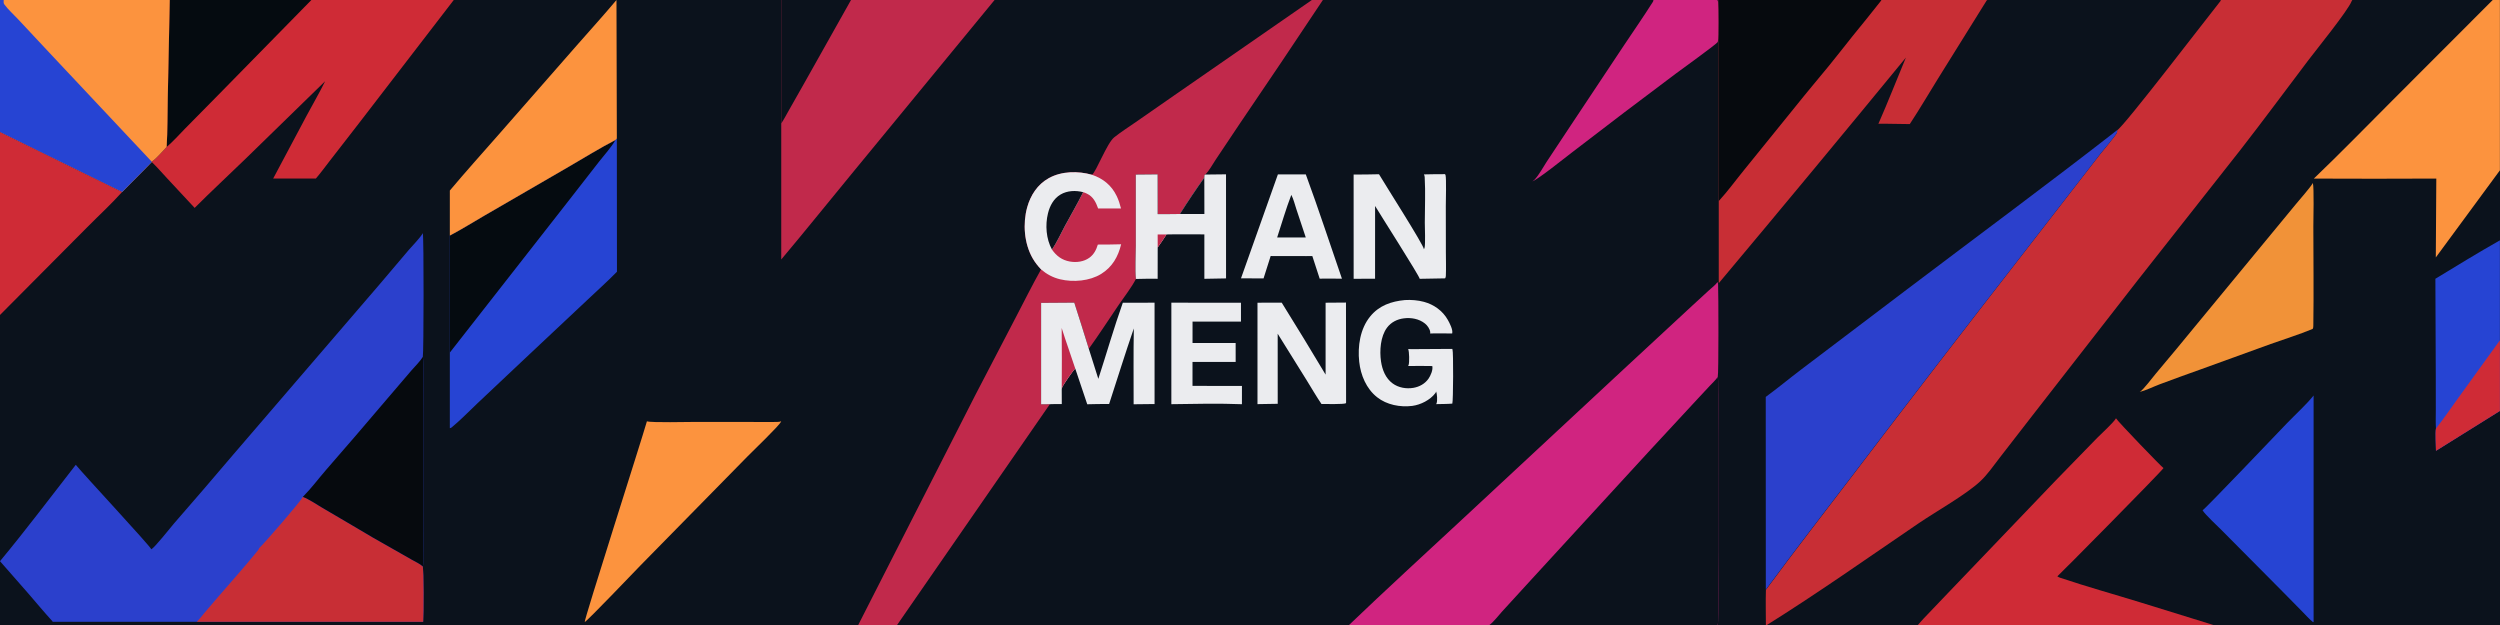 <svg width="4096" height="1024" viewBox="0 0 4096 1024" fill="none" xmlns="http://www.w3.org/2000/svg">
<rect x="0" y="0" width="4096" height="1024" fill="#333333" stroke="none"/>
<g clip-path="url(#clip0_786_24274)">
<rect width="4096" height="1024" fill="#0B121C"/>
<path d="M278.131 0H510.176H743.432L587.849 202.264L540.736 262.973C533.079 272.785 525.703 283.068 517.57 292.462L447.599 292.47L502.665 188.994C512.634 170.401 523.403 151.981 532.71 133.066L402.813 259.661C374.967 286.734 346.341 313.13 318.921 340.62L273.554 291.88C265.337 283.042 257.344 273.789 248.677 265.406L248.594 264.891C256.334 259.78 266.279 247.752 273.06 240.759C274.635 213.635 274.355 186.132 274.9 158.949L278.131 0Z" fill="#CF2B36"/>
<path d="M278.13 0H510.175L357.024 156.153L303.137 210.807C293.357 220.735 283.668 231.801 273.059 240.759C274.634 213.635 274.354 186.132 274.899 158.949L278.13 0Z" fill="#050B10"/>
<path d="M0 0H6.025H278.129L274.898 158.949C274.353 186.132 274.633 213.635 273.058 240.759C266.277 247.752 256.332 259.78 248.592 264.891L248.675 265.406C232.708 282.099 216.08 298.153 199.953 314.693L0 216.511V0Z" fill="#FC933E"/>
<path d="M0 0H6.025C6.048 2.229 5.547 5.112 6.879 6.944C13.106 15.504 22.139 23.516 29.414 31.307L78.241 83.533L248.592 264.891L248.675 265.406C232.708 282.099 216.08 298.153 199.953 314.693L0 216.511V0Z" fill="#2644D3"/>
<path d="M0 216.512L199.953 314.694C181.622 335.063 161.054 353.887 141.784 373.401L0 516.052V216.512Z" fill="#CF2B36"/>
<path d="M4084.06 0H4095.84V279.07L3990.83 421.779L3991.65 292.571C3924.76 292.92 3857.88 292.93 3791 292.599C3834.75 250.694 3877.13 207.129 3919.96 164.277L4084.06 0Z" fill="#FC933E"/>
<path d="M4095.84 393.756V557.592V673.297L3991.09 738.65C3991.07 729.48 3989.66 709.784 3991.05 702.152C3990.41 692.341 3990.84 682.299 3990.83 672.454L3990.78 617.076L3990.14 456.729C4025.11 435.47 4060.23 413.905 4095.84 393.756Z" fill="#2644D3"/>
<path d="M4095.83 557.592V673.297L3991.09 738.65C3991.07 729.48 3989.66 709.784 3991.04 702.152C4003.59 686.257 4015.15 669.249 4027.03 652.84L4095.83 557.592Z" fill="#CF2B36"/>
<path d="M3466.82 685.311C3469.47 690.351 3542.78 766.281 3544.68 766.901C3540.75 773.261 3372.35 943.471 3371.1 943.931C3370.93 943.991 3370.75 944.011 3370.58 944.051C3372.02 945.251 3373.36 945.92 3375.11 946.51C3418.45 961.11 3462.87 973.401 3506.6 986.891L3619.63 1021.87C3626.31 1023.93 3653.6 1033.53 3658.57 1033.35C3657.27 1033.89 3656.1 1034.3 3654.67 1034.35C3631.14 1035.21 3607.3 1034.44 3583.75 1034.45L3446.41 1034.46L3242.44 1034.45C3207.51 1034.45 3172.52 1034.92 3137.6 1034.4C3135.55 1034.37 3133.94 1034.31 3132 1033.55C3138.75 1028.95 3145.41 1020.02 3151.11 1014.01L3191.11 972.12L3368.48 786.791L3436.22 717.241C3442.8 710.541 3463.19 692.101 3466.82 685.311Z" fill="#CF2B36"/>
<path d="M3790.6 648V1019.23L3789.3 1019.03C3782.96 1013.81 3777.32 1007.34 3771.54 1001.49L3736.23 965.65L3639.86 868.59C3632.61 861.22 3612.81 843.12 3608.7 836.02C3611.95 835.06 3732.16 708.76 3747.31 693.07C3760.49 679.41 3779.35 662.18 3790.6 648Z" fill="#2644D3"/>
<path d="M692.723 382C694.553 387.703 694.253 580.255 692.733 584.539C694.823 591.165 693.513 662.967 693.513 677.311V839.431C693.503 866.733 693.923 894.112 693.473 921.405C693.433 923.781 693.513 925.799 692.433 927.97C694.483 932.479 694.093 1008.24 693.323 1018.07L693.303 1018.79H561.323H322.863H85.986L86.046 1018.05C72.366 1003.06 59.365 987.363 46.074 972.021L0 919.448C42.693 868.023 83.044 814.245 124.155 761.542C136.424 776.773 246.373 894.772 247.903 900.011C254.493 895.977 278.623 865.173 285.043 857.723C317.823 820.12 350.343 782.297 382.613 744.258L620.393 467.656L669.903 409.305C676.133 402.01 688.393 389.812 692.723 382Z" fill="#2B40CC"/>
<path d="M496.173 814.051C507.153 818.322 518.243 826.275 528.533 832.197C556.463 848.268 583.943 865.029 611.793 881.225C632.713 893.397 654.023 904.901 674.943 917.134C680.093 920.147 688.423 923.741 692.433 927.97C694.483 932.479 694.093 1008.24 693.323 1018.07L693.303 1018.79H561.323H322.863L322.883 1018.12C327.353 1013.93 331.173 1008.64 335.133 1003.95L356.353 979.163C378.103 953.849 400.703 928.772 421.713 902.864C423.003 901.264 424.143 899.854 424.803 897.871C431.763 891.79 494.043 820.077 496.173 814.051Z" fill="#C82E35"/>
<path d="M692.732 584.539C694.822 591.165 693.512 662.967 693.512 677.311V839.431C693.502 866.733 693.922 894.112 693.472 921.405C693.432 923.781 693.512 925.799 692.432 927.97C688.422 923.741 680.092 920.147 674.942 917.134C654.022 904.901 632.712 893.397 611.792 881.225C583.942 865.029 556.462 848.268 528.532 832.197C518.242 826.275 507.152 818.322 496.172 814.051C509.922 800.271 521.702 784.292 534.482 769.606C567.132 732.184 599.512 694.528 631.612 656.641L674.272 606.743C680.082 599.949 688.352 592.202 692.732 584.539Z" fill="#060A0E"/>
<path d="M2816 0H2852.11H2979.56H3097.81H3256L3254.94 0.816L3175.76 127.939C3160.15 152.998 3145.24 178.681 3128.98 203.309C3111.82 203.273 3094.74 202.519 3077.58 202.787C3093.33 167.026 3107.56 130.435 3122.59 94.347C3021.06 218.113 2918.86 341.333 2816 464L2816 348.711V231.809V179.063V0.776V0Z" fill="#C82E35"/>
<path d="M2816 0H2850.1H2970.45H3082.12L3082.36 0.603C3066.72 20.415 3050.91 40.084 3034.91 59.608C3022.11 75.552 3009.66 91.794 2996.69 107.612C2978.7 129.567 2960.29 151.237 2942.6 173.43L2857.25 278.84C2843.58 295.576 2830.66 313.516 2816 329.39V218.965V169.142V0.733V0Z" fill="#060A0E"/>
<path d="M3638.35 0H3854L3852.91 1.935C3846.82 17.618 3795.09 81.36 3782.29 98.262C3745.09 147.362 3708.47 197.079 3670.63 245.677L3502.7 458.828L3329.05 681.893L3276.49 749.695C3266.59 762.422 3256.58 777.178 3244.85 788.224C3221.67 810.048 3171.95 838.021 3143.54 857.332C3060.54 913.762 2978.41 971.864 2893.24 1025C2893.23 1005.5 2892.68 985.799 2893.28 966.315C2940.99 901.587 2990.42 837.829 3039.18 773.86C3128.78 656.011 3219.01 538.646 3309.87 421.772L3440.53 253.025C3445.56 246.502 3466.59 222.052 3468.34 217.31C3468.8 216.073 3468.62 214.688 3468.76 213.377C3479.18 208.14 3617.29 27.558 3638.43 1.184L3638.35 0Z" fill="#C82E35"/>
<path d="M3789.37 299.822C3791.55 306.472 3790.19 360.679 3790.19 371.375C3790.2 425.204 3790.99 479.161 3790.16 532.977C3790.12 534.979 3790.16 536.761 3789.22 538.594C3789.16 538.718 3789.08 538.837 3789.02 538.958C3766.64 548.206 3743.21 555.417 3720.41 563.578L3605.24 605.31C3583.03 613.288 3560.65 621.256 3538.58 629.588C3527.78 633.667 3516.95 639.178 3505.8 642.166C3511.61 638.749 3526.31 619.055 3531.74 612.579C3554.77 585.275 3577.58 557.795 3600.18 530.142L3761.46 334.632C3767.85 326.737 3785.63 306.918 3789.37 299.822Z" fill="#F19238"/>
<path d="M2893 650.284C2912.72 635.92 2931.55 620.167 2951.03 605.435L3125.1 473.621C3239.71 386.849 3355.56 301.341 3469 213C3468.86 214.31 3469.04 215.696 3468.58 216.933C3466.83 221.675 3445.78 246.127 3440.75 252.651L3310 421.412C3219.08 538.296 3128.78 655.67 3039.12 773.528C2990.33 837.503 2940.87 901.266 2893.12 966L2893 650.284Z" fill="#2B40CC"/>
<path d="M1059.9 690.28C1067.59 692.74 1127.32 691.26 1139.3 691.27L1228.22 691.31C1243.63 691.31 1259.18 691.74 1274.58 691.23C1276.77 691.16 1278.43 690.98 1280.42 690C1275.86 698.45 1234.48 737.85 1225.06 747.46L1049.49 926.26C1042.43 933.5 961.736 1018 958.015 1019.15C956.621 1016.13 1050.64 722.72 1059.9 690.28Z" fill="#FC933E"/>
<g clip-path="url(#clip1_786_24274)">
<path d="M1280 0H1394.3H1629.5H2149.35L1924.72 155.665L1861.08 199.886C1849.27 208.098 1836.85 216.006 1825.58 224.947C1813.56 234.488 1796.01 281.62 1789.12 286.339C1766.22 279.877 1739.35 280.177 1718.16 291.99C1699.89 302.175 1688.46 319.767 1682.95 339.596C1675.51 366.382 1677.93 398.826 1691.86 423.174C1695.69 429.864 1700.38 435.798 1705.68 441.376C1691.2 467.137 1677.95 493.774 1664.26 519.977L1598.54 646.166L1406.09 1024H1280V425.128V202.22V0Z" fill="#0B121C"/>
<path d="M1280 0H1394.3H1629.5L1394.04 286.432C1355.96 332.598 1318.55 379.358 1280 425.128V202.22V0Z" fill="#C1294B"/>
<path d="M1280 0H1394.3L1317.48 136.677L1292.62 180.525C1288.51 187.701 1284.63 195.381 1280 202.22V0Z" fill="#0B121C"/>
<path d="M2210.27 1024C2270.75 966.017 2332.75 909.394 2394.11 852.334L2660.09 605.018L2772.12 501.216L2799.81 475.782C2804.31 471.65 2810.55 467.067 2814.01 462.1C2814.51 463.255 2814.85 464.358 2814.92 465.616C2815.57 478.609 2815.92 613.662 2814.38 617.289C2814.26 617.565 2814.12 617.831 2813.99 618.102C2814.82 620.013 2814.93 621.561 2814.97 623.603C2815.57 655.063 2815.03 686.645 2815.03 718.117L2815.01 903.042C2815.01 918.201 2816.25 1017.85 2814.47 1022.54C2814.22 1023.18 2814.07 1023.37 2813.69 1024H2440.26H2210.27Z" fill="#D02480"/>
<path d="M2440.25 1024C2446.63 1019.59 2455.36 1008.12 2460.95 1002.02L2510.43 947.921L2702.22 738.966L2780.01 654.973L2801.77 631.624C2805.82 627.312 2810.62 622.957 2813.99 618.102C2814.82 620.013 2814.93 621.561 2814.97 623.603C2815.57 655.063 2815.03 686.645 2815.03 718.117L2815.01 903.042C2815.01 918.201 2816.25 1017.85 2814.47 1022.54C2814.22 1023.18 2814.07 1023.37 2813.69 1024H2440.25Z" fill="#0B121C"/>
<path d="M2149.35 0H2167.42C2122.38 67.881 2076.94 135.492 2031.1 202.832L1991.62 261.868C1986.51 269.454 1981.18 279.853 1974.64 285.997L1973.4 286.98C1973.29 288.314 1973.18 289.635 1973.16 290.974C1959.34 310.383 1945.88 330.463 1933.16 350.614C1921.02 350.711 1908.86 350.941 1896.72 350.858L1896.64 285.699L1860.88 286.044L1860.9 402.146C1860.89 417.899 1859.48 442.138 1861.09 457.041C1854.36 470.409 1841.54 486.788 1832.88 499.531C1816.61 523.493 1800.84 547.974 1783.9 571.466C1776.13 546.214 1768.2 521.012 1760.11 495.861L1705.76 496.248L1705.75 662.411L1720.08 662.241L1469.79 1024H1406.09L1598.54 646.166L1664.26 519.977C1677.95 493.774 1691.2 467.137 1705.68 441.376C1700.37 435.798 1695.69 429.864 1691.86 423.174C1677.93 398.826 1675.51 366.382 1682.95 339.596C1688.46 319.767 1699.89 302.175 1718.16 291.99C1739.35 280.177 1766.21 279.877 1789.12 286.339C1796.01 281.62 1813.55 234.488 1825.58 224.947C1836.85 216.006 1849.26 208.098 1861.08 199.886L1924.71 155.665L2149.35 0Z" fill="#C1294B"/>
<path d="M1705.68 441.376C1700.38 435.798 1695.7 429.864 1691.87 423.174C1677.93 398.826 1675.52 366.382 1682.95 339.596C1688.46 319.767 1699.89 302.175 1718.16 291.99C1739.35 280.177 1766.22 279.877 1789.12 286.339C1807.48 292.646 1821.12 303.604 1829.65 321.289C1832.81 327.828 1834.86 334.564 1836.65 341.565L1799.14 341.5C1795.62 331.478 1791.1 322.224 1781.01 317.383C1778.98 316.41 1776.81 315.395 1774.63 314.853C1765.34 333.762 1754.53 352.121 1744.51 370.665C1737.74 383.184 1731.52 397.167 1723.53 408.897C1730.88 419.394 1740 426.206 1752.82 428.487C1763.62 430.408 1775.73 428.879 1784.78 422.32C1792.24 416.911 1796.11 409.351 1798.7 400.705C1811.4 400.589 1824.18 400.743 1836.87 400.221C1832.02 420.573 1822.37 437.492 1804.2 448.784C1785.33 460.513 1758.42 462.732 1736.96 457.606C1725.09 454.771 1714.92 449.29 1705.68 441.376Z" fill="#EBECEF"/>
<path d="M1723.53 408.897C1713.98 391.445 1712.27 368.816 1717 349.571C1720.04 337.188 1726.26 325.414 1737.52 318.755C1748.64 312.173 1762.35 311.698 1774.63 314.853C1765.33 333.762 1754.53 352.121 1744.5 370.665C1737.74 383.184 1731.52 397.167 1723.53 408.897Z" fill="#0B121C"/>
<path d="M2708.98 0H2813.69C2814.37 1.084 2814.76 2.067 2814.87 3.343C2815.58 11.275 2815.94 62.315 2814.63 67.628C2814.49 68.195 2814.32 68.57 2814.1 69.13C2811.56 72.901 2752.9 115.197 2745.29 120.891C2688.64 163.227 2632.32 205.982 2576.31 249.152C2563.86 258.602 2520.7 293.375 2510.68 297.174C2511.33 296.687 2511.95 296.18 2512.59 295.689C2513.26 295.178 2513.94 294.694 2514.51 294.068C2521.88 285.978 2527.98 274.313 2534.03 265.108L2573.39 205.688L2660.61 74.453C2676.28 50.908 2692.57 27.601 2707.67 3.691C2708.53 2.328 2709.03 1.631 2708.98 0Z" fill="#D02480"/>
<path d="M1705.76 496.248L1760.11 495.861C1768.2 521.012 1776.13 546.214 1783.91 571.466C1789.24 587.846 1794.43 604.27 1799.49 620.738C1812.98 579.299 1825.02 537.055 1839.62 496.021L1891.63 495.926L1891.64 661.973C1880.2 661.955 1868.77 662.083 1857.33 662.356C1857.38 620.964 1856.87 579.493 1857.66 538.112C1843.5 579.133 1830.64 620.687 1817.18 661.954C1805.24 661.967 1793.28 661.86 1781.34 662.355L1761.72 603.96C1759.28 605.163 1741.37 631.231 1740.16 635.007C1739.93 635.695 1739.8 636.35 1739.69 637.06L1739.53 638.003L1739.62 661.972C1733.11 661.994 1726.57 661.871 1720.08 662.241L1705.75 662.411L1705.76 496.248Z" fill="#EBECEF"/>
<path d="M1739.46 537.383C1746.38 559.716 1754.55 581.696 1761.72 603.961C1759.29 605.164 1741.37 631.232 1740.16 635.008C1739.94 635.696 1739.81 636.351 1739.69 637.061L1739.53 638.004C1739.96 604.492 1739.67 570.898 1739.46 537.383Z" fill="#C1294B"/>
<path d="M1974.64 285.997L2008.7 285.609L2008.76 456.141L1973.23 456.795L1973.23 384.01C1952.6 384.028 1931.85 383.619 1911.24 384.125C1906.45 391.216 1901.83 398.55 1896.77 405.449C1896.66 422.545 1896.64 439.641 1896.7 456.738C1884.86 456.768 1872.92 456.509 1861.09 457.041C1859.49 442.138 1860.9 417.899 1860.9 402.146L1860.88 286.044L1896.65 285.699L1896.72 350.858C1908.86 350.941 1921.02 350.711 1933.17 350.614C1945.88 330.463 1959.34 310.383 1973.16 290.974C1973.18 289.635 1973.3 288.314 1973.4 286.98L1974.64 285.997Z" fill="#EBECEF"/>
<path d="M1973.16 290.975L1973.27 350.643L1933.16 350.615C1945.88 330.464 1959.34 310.384 1973.16 290.975Z" fill="#0B121C"/>
<path d="M1896.71 384.198L1911.24 384.125C1906.45 391.216 1901.83 398.55 1896.77 405.449L1896.71 384.198Z" fill="#C1294B"/>
<path d="M2348.9 285.444L2367.58 285.332C2367.92 285.901 2368.22 286.414 2368.39 287.058C2369.88 292.578 2368.8 329.596 2368.81 337.812L2368.92 413.048C2368.93 425.955 2369.44 439.083 2368.87 451.97C2368.8 453.536 2368.5 454.715 2367.68 456.059C2353.8 456.205 2339.92 456.453 2326.04 456.804C2326.04 452.852 2259.66 348.858 2252.95 337.449L2252.9 456.731L2235.45 456.692L2217.82 456.829L2217.77 285.972C2231.64 285.998 2245.5 285.831 2259.36 285.469C2269.3 302.373 2332.72 401.616 2332.97 408.359C2333.35 407.674 2333.72 406.997 2333.94 406.237C2335.63 400.296 2334.4 372.703 2334.4 364.733C2334.41 340.148 2335.65 314.848 2334.22 290.337C2334.12 288.621 2333.78 287.271 2332.98 285.742C2338.27 285.719 2343.59 285.548 2348.9 285.444Z" fill="#EBECEF"/>
<path d="M2171.87 495.968L2205.26 495.715L2205.43 659.453L2205.19 660.64C2201.71 662.648 2171.59 661.86 2165.11 661.913C2156.71 649.615 2149.16 636.421 2141.3 623.756L2093.36 546.781L2093.41 661.574C2082.36 661.653 2071.31 661.837 2060.26 662.127L2060.27 495.956L2099.96 495.883C2124.29 534.949 2148.26 574.246 2171.85 613.767L2171.87 495.968Z" fill="#EBECEF"/>
<path d="M2093.7 285.722L2139.43 285.717C2160.23 342.219 2178.96 399.711 2198.64 456.628C2186.51 456.24 2174.3 456.507 2162.16 456.536L2150.12 419.525L2140.18 419.598L2081.85 419.482L2070.23 456.096L2033.23 456.055L2093.7 285.722Z" fill="#EBECEF"/>
<path d="M2115.72 319.262C2119.33 326.224 2121.43 335.068 2123.92 342.555L2139.37 389.076L2114.77 389.057L2092.48 389.118C2100.08 365.93 2106.92 341.988 2115.72 319.262Z" fill="#0B121C"/>
<path d="M2301.79 491.612C2312.14 491.008 2323.04 491.84 2333.07 494.555C2349.38 498.97 2363.68 509.195 2372.06 524.024C2374.97 529.176 2380.88 540.386 2379.25 546.399C2367.21 546.001 2355.08 546.297 2343.03 546.329C2343.25 545.415 2343.41 544.831 2343.27 543.886C2342.51 538.702 2338.69 533.303 2334.68 530.084C2325.06 522.337 2312.1 520.045 2300.07 521.568C2289.13 522.951 2279.18 527.908 2272.5 536.84C2261.74 551.251 2260.08 574.721 2262.66 592.166C2264.69 605.912 2270.11 619.689 2281.63 628.157C2291.31 635.275 2304.04 637.441 2315.75 635.436C2325.61 633.749 2334.65 628.741 2340.45 620.453C2343.87 615.558 2347.95 606.206 2346.74 600.192C2346.7 600.04 2346.66 599.891 2346.63 599.74C2333.47 599.295 2320.2 599.655 2307.03 599.697C2307.34 599.202 2307.67 598.648 2307.86 598.095C2309.32 593.777 2309.01 575.773 2307.14 571.954L2320.13 571.991L2379.22 571.637C2379.46 572.018 2379.56 572.16 2379.76 572.605C2381.37 576.161 2381.02 657.412 2379.48 661.27C2370.76 662.027 2361.76 661.853 2352.99 662.116C2353.25 661.654 2353.57 661.149 2353.74 660.637C2355.17 656.476 2354.72 645.405 2352.83 641.336C2352.71 642.566 2352.39 643.162 2351.63 644.165C2343.19 655.365 2327.5 663.297 2313.75 665.029C2294.05 667.509 2272.05 663.3 2256.29 650.849C2238.54 636.818 2229.33 614.731 2226.93 592.671C2224.18 567.311 2228.39 538.692 2244.95 518.442C2259.66 500.453 2279.53 493.721 2301.79 491.612Z" fill="#EBECEF"/>
<path d="M1919.16 495.938L2033.19 495.968L2033.2 526.964L1953.87 526.855L1953.84 561.957L2024.48 561.967C2024.37 572.303 2024.49 582.648 2024.51 592.986L1953.81 593.012L1953.8 632.22L2034.8 632.356L2034.78 662.259C1997.66 660.782 1956.46 661.622 1919.14 662.221L1919.16 495.938Z" fill="#EBECEF"/>
<path d="M2124.41 740.777C2125.8 740.831 2127.06 741.156 2128.4 741.495C2130.36 743.043 2131.56 744.587 2131.77 747.168C2132.07 750.961 2130.85 753.739 2128.47 756.52C2127.39 756.364 2126.19 756.221 2125.18 755.812C2123.42 755.105 2122.25 753.122 2121.8 751.367C2120.85 747.67 2122.48 743.835 2124.41 740.777Z" fill="#0B121C"/>
<path d="M2162.99 739.578C2165.81 739.899 2168.29 740.753 2170.09 743.073C2171.91 745.415 2172.46 748.259 2171.9 751.144C2171.13 755.175 2169.24 756.885 2166.04 759.053C2165.28 758.962 2164.51 758.867 2163.75 758.72C2161.3 758.243 2159.56 756.943 2158.23 754.82C2156.83 752.584 2156.53 749.932 2157.09 747.382C2157.95 743.456 2159.76 741.63 2162.99 739.578Z" fill="#0B121C"/>
<path d="M1868.93 739.828C1871.04 740.05 1872.91 740.301 1874.52 741.812C1876.05 743.25 1876.57 743.922 1876.74 745.982C1875.1 747.445 1874.44 747.159 1872.3 747.256C1870.55 747.355 1868.45 747.637 1866.72 747.389C1864.89 747.126 1864.25 746.441 1863.18 745.028L1863.7 743.37C1865.3 741.768 1866.92 740.846 1868.93 739.828Z" fill="#0B121C"/>
<path d="M2239.76 750.365C2239.81 750.363 2239.86 750.355 2239.92 750.358C2241.68 750.459 2242.25 750.306 2243.48 751.614C2243.47 752.368 2243.36 752.95 2243.01 753.627C2241.15 757.196 2238.59 758.473 2234.97 759.602C2234.55 759.392 2233.99 759.121 2233.58 758.864C2231.67 757.679 2231.02 756.614 2230.56 754.498C2230.84 753.954 2230.9 753.745 2231.26 753.299C2233.14 750.9 2236.95 750.713 2239.76 750.365Z" fill="#0B121C"/>
</g>
</g>
<path d="M1010.63 226.975L1010.82 445.227C994.944 461.377 977.966 476.647 961.487 492.189L860.979 586.576L782.338 660.706C768.542 673.726 754.888 687.956 740.289 700.026C739.124 700.996 738.512 701.396 737 701.456V577.671V385.97C756.065 376.019 774.565 364.326 793.217 353.55L931.676 273.307C957.094 258.564 982.413 242.828 1008.48 229.309L1010.63 226.975Z" fill="#2644D3"/>
<path d="M737 385.97C756.065 376.019 774.565 364.326 793.217 353.55L931.676 273.307C957.094 258.564 982.413 242.828 1008.48 229.309C1001.36 241.618 990.607 253.209 981.806 264.459L929.784 331.235L737 577.671V385.97Z" fill="#050B10"/>
<path d="M1010.04 0L1010.63 226.974L1008.48 229.308C982.413 242.827 957.094 258.563 931.676 273.306L793.217 353.549C774.565 364.325 756.065 376.018 737 385.969V312.19C762.448 281.856 789.07 252.361 815.174 222.581L945.398 73.92C966.971 49.338 989.028 25.058 1010.04 0Z" fill="#FC933E"/>
<defs>
<clipPath id="clip0_786_24274">
<rect width="4096" height="1024" fill="white"/>
</clipPath>
<clipPath id="clip1_786_24274">
<rect width="1535" height="1024" fill="white" transform="translate(1280)"/>
</clipPath>
</defs>
</svg>
